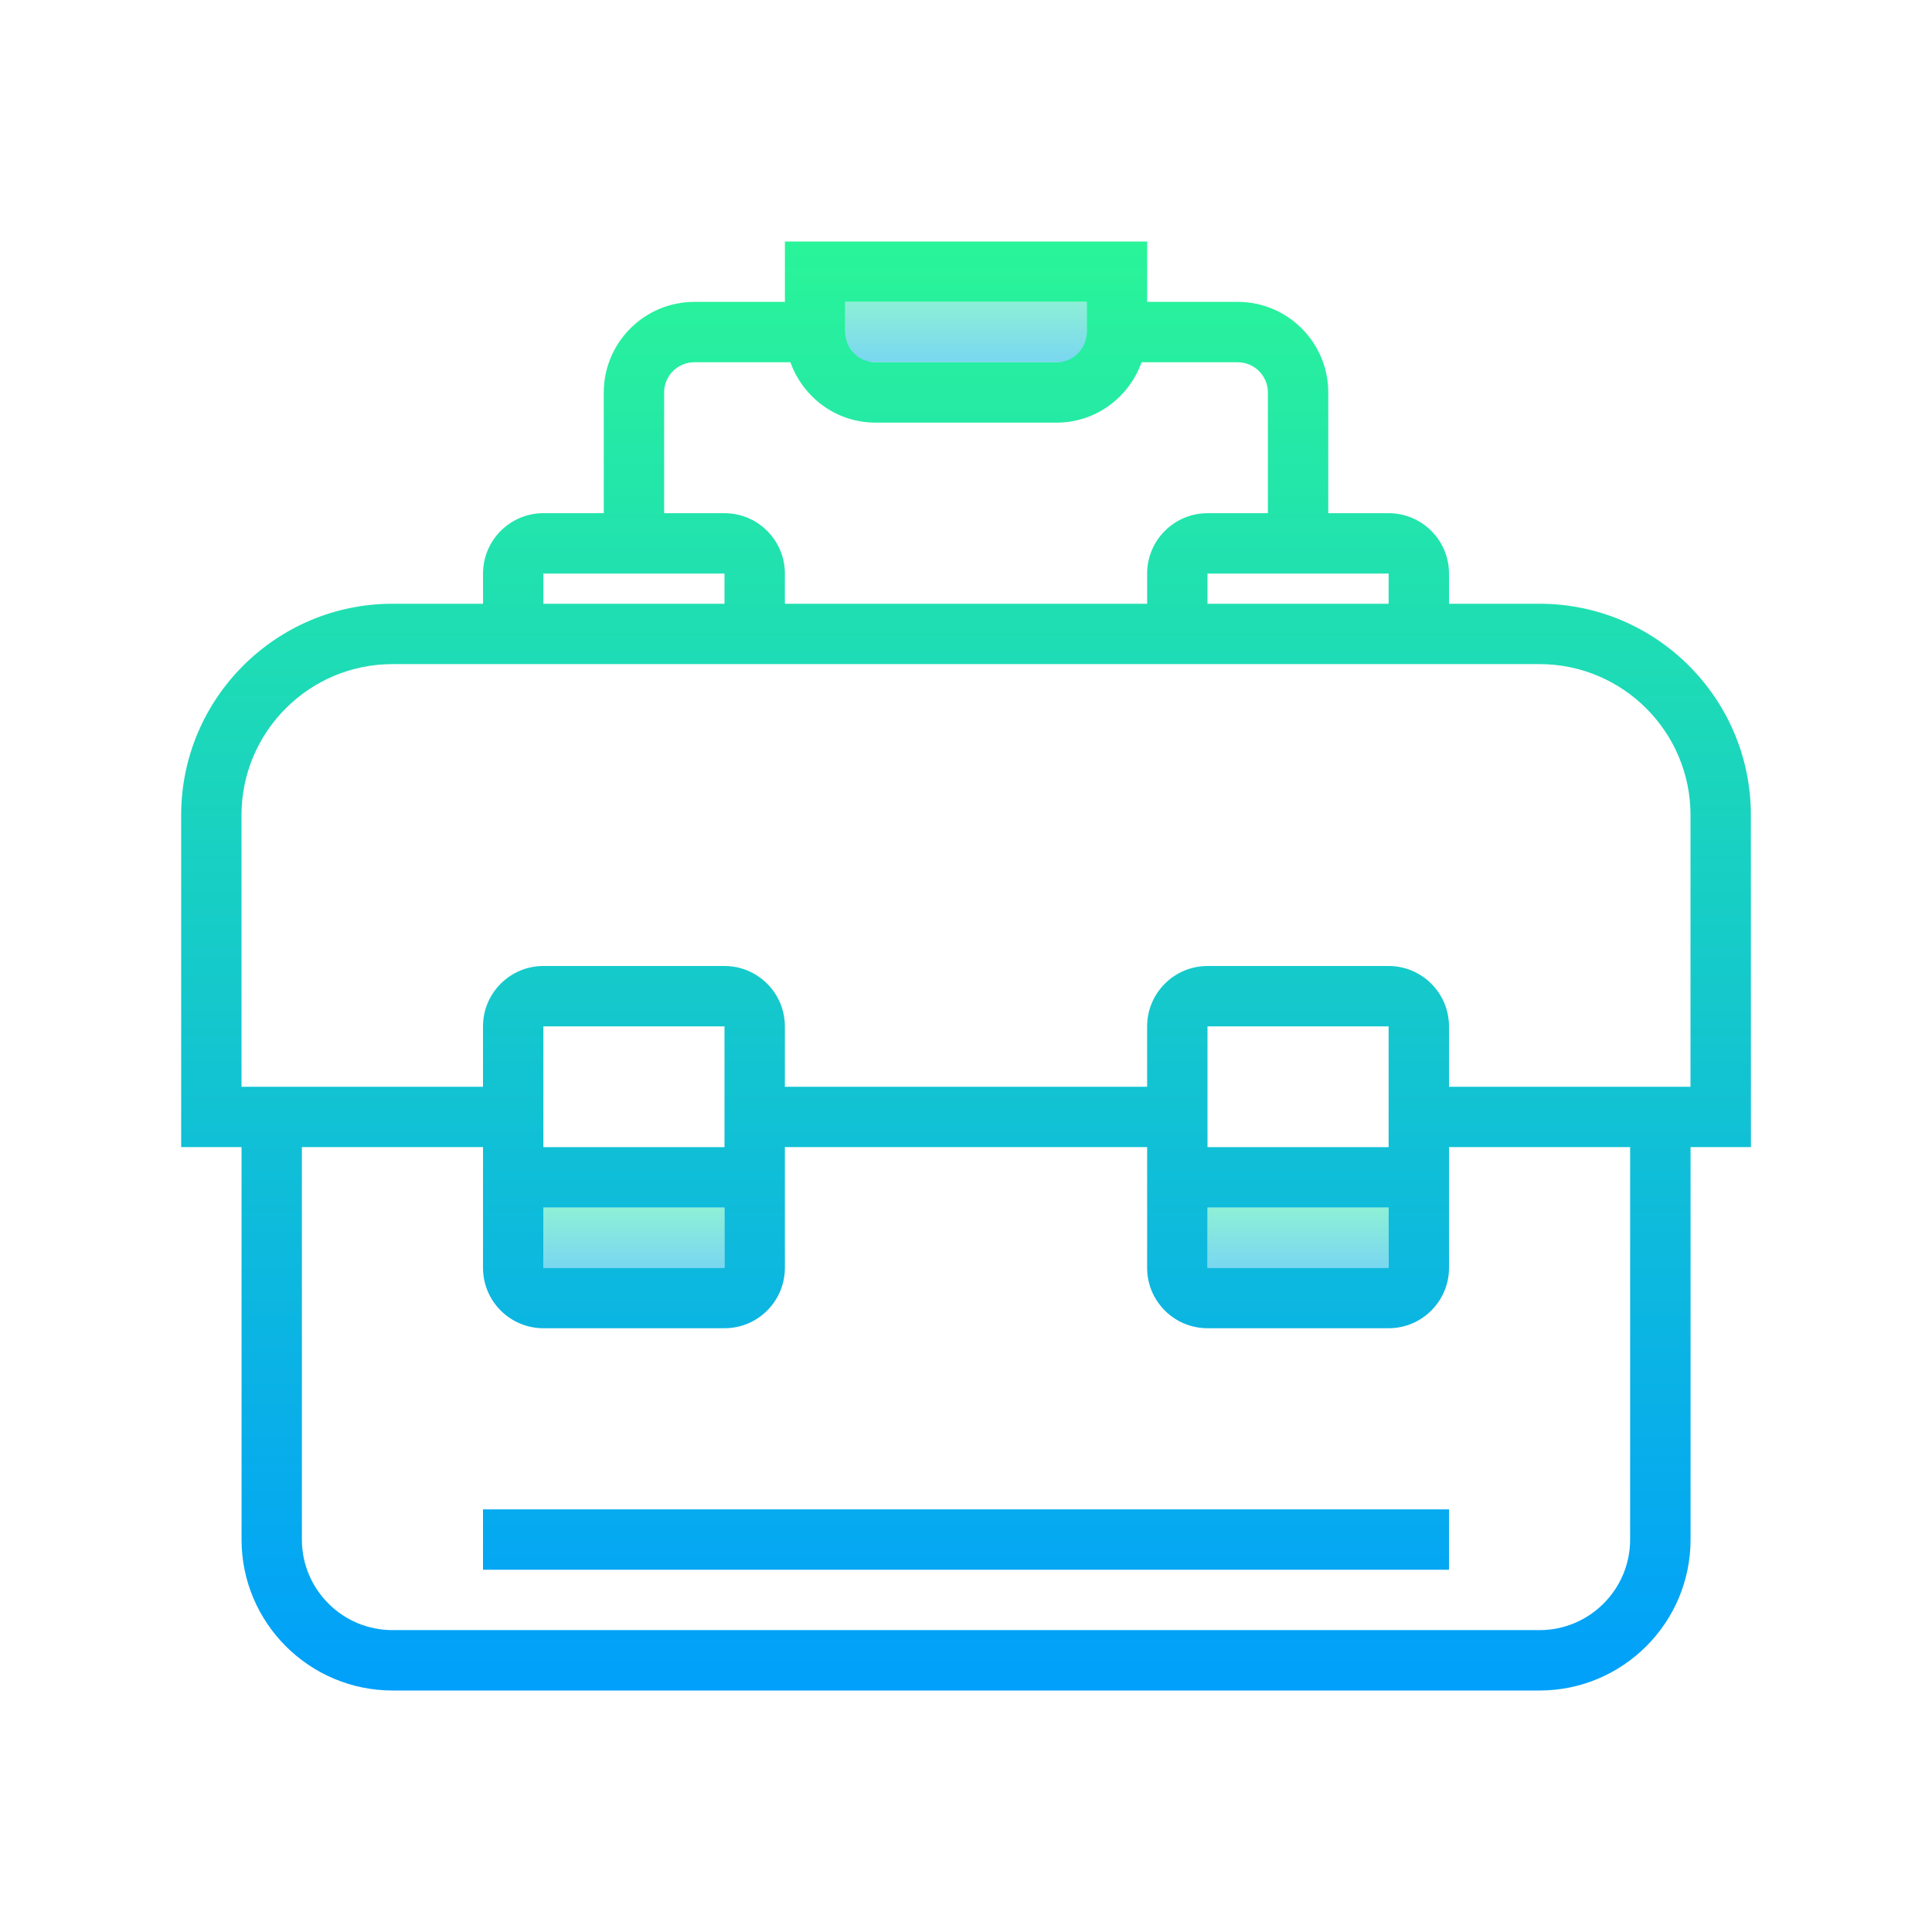 <svg xmlns="http://www.w3.org/2000/svg" x="0px" y="0px"
width="64" height="64"
viewBox="0 0 172 172"
style=" fill:#000000;"><defs><linearGradient x1="56.438" y1="105.484" x2="56.438" y2="115.898" gradientUnits="userSpaceOnUse" id="color-1_49489_gr1"><stop offset="0" stop-color="#95facc"></stop><stop offset="1" stop-color="#6ec8ff"></stop></linearGradient><linearGradient x1="115.562" y1="105.484" x2="115.562" y2="115.898" gradientUnits="userSpaceOnUse" id="color-2_49489_gr2"><stop offset="0" stop-color="#95facc"></stop><stop offset="1" stop-color="#6ec8ff"></stop></linearGradient><linearGradient x1="86" y1="24.523" x2="86" y2="35.405" gradientUnits="userSpaceOnUse" id="color-3_49489_gr3"><stop offset="0" stop-color="#95facc"></stop><stop offset="1" stop-color="#6ec8ff"></stop></linearGradient><linearGradient x1="86" y1="20.605" x2="86" y2="153.188" gradientUnits="userSpaceOnUse" id="color-4_49489_gr4"><stop offset="0" stop-color="#2af598"></stop><stop offset="1" stop-color="#009efd"></stop></linearGradient><linearGradient x1="86" y1="20.605" x2="86" y2="153.188" gradientUnits="userSpaceOnUse" id="color-5_49489_gr5"><stop offset="0" stop-color="#2af598"></stop><stop offset="1" stop-color="#009efd"></stop></linearGradient></defs><g fill="none" fill-rule="nonzero" stroke="none" stroke-width="1" stroke-linecap="butt" stroke-linejoin="miter" stroke-miterlimit="10" stroke-dasharray="" stroke-dashoffset="0" font-family="none" font-weight="none" font-size="none" text-anchor="none" style="mix-blend-mode: normal"><path d="M0,172v-172h172v172z" fill="none"></path><g><path d="M48.375,107.5h16.125v5.375h-16.125z" fill="url(#color-1_49489_gr1)"></path><path d="M107.5,107.5h16.125v5.375h-16.125z" fill="url(#color-2_49489_gr2)"></path><path d="M75.25,26.875h21.5v5.375h-21.5z" fill="url(#color-3_49489_gr3)"></path><path d="M155.875,72.562c0,-10.374 -8.441,-18.812 -18.812,-18.812h-8.062v-2.688c0,-2.964 -2.411,-5.375 -5.375,-5.375h-5.375v-10.75c0,-4.445 -3.617,-8.062 -8.062,-8.062h-8.062v-5.375h-32.25v5.375h-8.062c-4.445,0 -8.062,3.617 -8.062,8.062v10.75h-5.375c-2.964,0 -5.375,2.411 -5.375,5.375v2.688h-8.062c-10.371,0 -18.812,8.439 -18.812,18.812v29.562h5.375v34.938c0,7.409 6.028,13.438 13.438,13.438h102.125c7.409,0 13.438,-6.028 13.438,-13.438v-34.938h5.375zM123.625,53.75h-16.125v-2.688h16.125zM75.25,26.875h21.5v2.688c0,1.481 -1.204,2.688 -2.688,2.688h-16.125c-1.484,0 -2.688,-1.207 -2.688,-2.688zM59.125,34.938c0,-1.484 1.204,-2.688 2.688,-2.688h8.557c1.113,3.123 4.069,5.375 7.568,5.375h16.125c3.499,0 6.455,-2.252 7.568,-5.375h8.557c1.484,0 2.688,1.204 2.688,2.688v10.75h-5.375c-2.964,0 -5.375,2.411 -5.375,5.375v2.688h-32.25v-2.688c0,-2.964 -2.411,-5.375 -5.375,-5.375h-5.375zM48.375,51.062h16.125v2.688h-16.125zM145.125,137.062c0,4.445 -3.617,8.062 -8.062,8.062h-102.125c-4.445,0 -8.062,-3.617 -8.062,-8.062v-34.938h16.125v10.75c0,2.964 2.411,5.375 5.375,5.375h16.125c2.964,0 5.375,-2.411 5.375,-5.375v-10.75h32.25v10.75c0,2.964 2.411,5.375 5.375,5.375h16.125c2.964,0 5.375,-2.411 5.375,-5.375v-10.75h16.125zM48.375,107.5h16.125v5.375h-16.125zM64.5,102.125h-16.125v-10.75h16.125zM107.5,107.5h16.125v5.375h-16.125zM123.625,102.125h-16.125v-10.75h16.125zM150.5,96.75h-21.5v-5.375c0,-2.964 -2.411,-5.375 -5.375,-5.375h-16.125c-2.964,0 -5.375,2.411 -5.375,5.375v5.375h-32.25v-5.375c0,-2.964 -2.411,-5.375 -5.375,-5.375h-16.125c-2.964,0 -5.375,2.411 -5.375,5.375v5.375h-21.5v-24.188c0,-7.409 6.028,-13.438 13.438,-13.438h102.125c7.409,0 13.438,6.028 13.438,13.438z" fill="url(#color-4_49489_gr4)"></path><path d="M43,134.375h86v5.375h-86z" fill="url(#color-5_49489_gr5)"></path></g></g></svg>